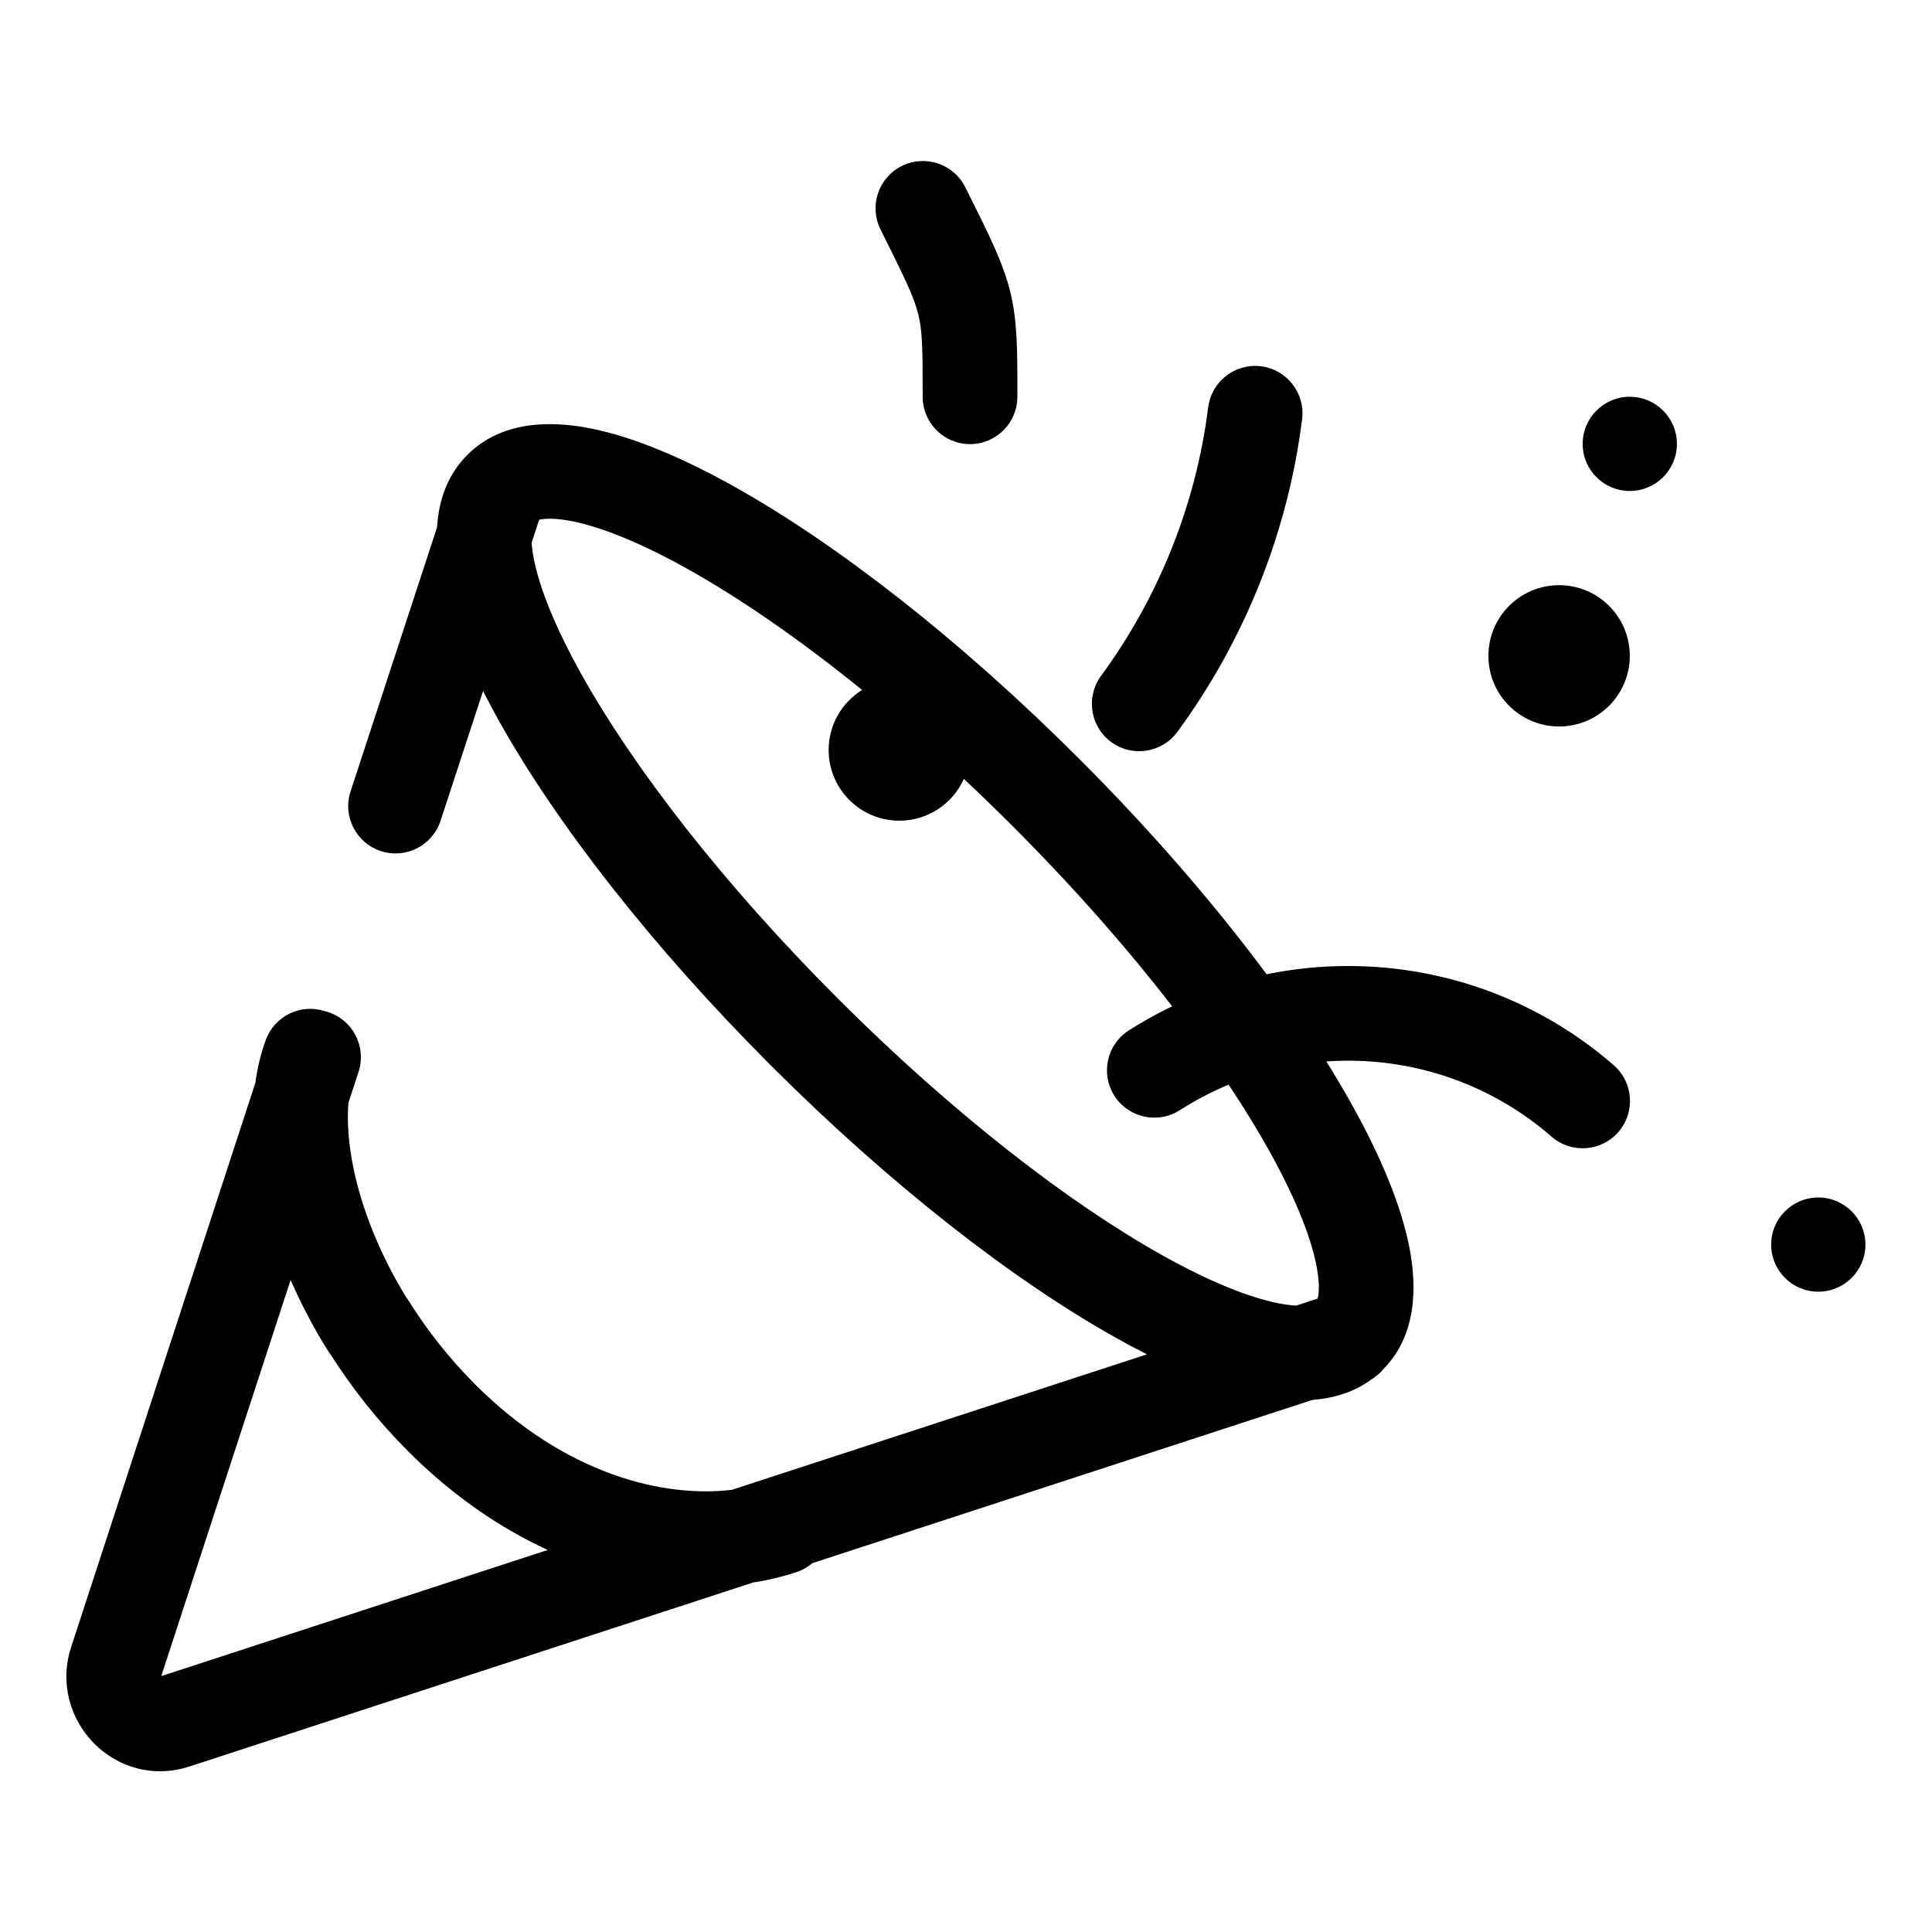 <svg width="88" height="88" viewBox="0 0 88 88" xmlns="http://www.w3.org/2000/svg">
<path id="icon" fill="currentColor" fill-rule="evenodd" clip-rule="evenodd" d="M43.965 8.526C43.432 7.461 42.137 7.03 41.072 7.562C40.007 8.095 39.576 9.39 40.108 10.455C41.228 12.693 41.626 13.517 41.823 14.305C42.013 15.063 42.027 15.831 42.027 18.072C42.027 19.263 42.992 20.229 44.183 20.229C45.374 20.229 46.34 19.263 46.34 18.072L46.34 17.838C46.34 15.916 46.34 14.592 46.007 13.258C45.68 11.952 45.043 10.68 44.081 8.757L43.965 8.526ZM40.963 37.381C42.273 37.381 43.4 36.6 43.903 35.478C44.632 36.161 45.363 36.869 46.093 37.598C48.879 40.383 51.338 43.182 53.388 45.835C52.707 46.163 52.048 46.531 51.416 46.934C50.412 47.575 50.118 48.908 50.759 49.912C51.4 50.916 52.733 51.21 53.736 50.569C54.441 50.12 55.184 49.729 55.961 49.405C56.651 50.44 57.264 51.437 57.793 52.384C58.992 54.532 59.699 56.311 59.959 57.63C60.088 58.285 60.089 58.738 60.043 59.022C60.035 59.072 60.026 59.114 60.017 59.15L59.041 59.468C58.814 59.457 58.544 59.424 58.227 59.362C56.907 59.101 55.126 58.395 52.978 57.196C48.708 54.814 43.42 50.736 38.184 45.503C32.948 40.27 28.868 34.985 26.485 30.717C25.286 28.57 24.579 26.79 24.318 25.471C24.261 25.182 24.229 24.932 24.215 24.719L24.557 23.675C24.587 23.668 24.62 23.662 24.658 23.655C24.943 23.609 25.396 23.61 26.051 23.74C27.37 24 29.151 24.706 31.299 25.905C33.697 27.243 36.416 29.115 39.267 31.427C38.352 31.995 37.743 33.008 37.743 34.163C37.743 35.94 39.185 37.381 40.963 37.381ZM60.412 48.347C60.824 49.006 61.207 49.653 61.559 50.283C62.865 52.622 63.807 54.85 64.191 56.796C64.554 58.634 64.522 60.817 63.021 62.351C62.873 62.531 62.694 62.689 62.49 62.815C61.681 63.417 60.739 63.691 59.782 63.763L37.001 71.2C36.794 71.377 36.55 71.518 36.275 71.609C35.654 71.815 34.993 71.974 34.302 72.081L8.674 80.447L8.667 80.45C5.273 81.574 2.175 78.344 3.235 75.04L3.238 75.029L11.634 49.314C11.726 48.63 11.882 47.974 12.11 47.359C12.513 46.27 13.703 45.701 14.797 46.057C14.849 46.07 14.9 46.085 14.951 46.102C16.083 46.471 16.701 47.688 16.332 48.82L15.871 50.23C15.804 51.047 15.862 52.044 16.096 53.189C16.466 54.996 17.248 57.025 18.463 59.027C18.504 59.081 18.543 59.138 18.58 59.196C19.422 60.546 20.437 61.853 21.645 63.06C25.766 67.179 30.232 68.23 33.338 67.859L52.243 61.688C51.792 61.46 51.336 61.218 50.876 60.961C46.169 58.335 40.569 53.984 35.134 48.551C29.699 43.119 25.345 37.522 22.718 32.818C22.466 32.366 22.227 31.917 22.003 31.474L20.066 37.387C19.695 38.519 18.478 39.136 17.346 38.765C16.214 38.394 15.597 37.177 15.968 36.045L19.908 24.015C19.981 22.821 20.361 21.645 21.292 20.715C22.828 19.18 25.032 19.144 26.885 19.51C28.832 19.894 31.062 20.835 33.402 22.14C38.108 24.766 43.708 29.118 49.143 34.55C52.438 37.844 55.337 41.198 57.693 44.377C58.89 44.13 60.13 44 61.398 44C66.013 44 70.269 45.7 73.505 48.521C74.403 49.304 74.496 50.666 73.714 51.563C72.931 52.461 71.569 52.554 70.671 51.772C68.198 49.615 64.941 48.312 61.398 48.312C61.067 48.312 60.738 48.324 60.412 48.347ZM18.596 66.11C20.624 68.137 22.788 69.607 24.947 70.599L7.345 76.345L13.237 58.3C13.704 59.371 14.265 60.444 14.919 61.496C14.961 61.564 15.006 61.629 15.055 61.691C16.033 63.227 17.206 64.721 18.596 66.11ZM82.821 58.835C84.006 58.835 84.968 57.875 84.968 56.69C84.968 55.505 84.006 54.544 82.821 54.544C81.635 54.544 80.674 55.505 80.674 56.69C80.674 57.875 81.635 58.835 82.821 58.835ZM59.309 19.091C59.457 17.909 58.619 16.831 57.437 16.684C56.256 16.536 55.178 17.374 55.03 18.556C54.475 22.991 52.77 27.215 50.151 30.785C49.446 31.745 49.654 33.094 50.614 33.799C51.574 34.503 52.923 34.296 53.628 33.336C56.675 29.183 58.662 24.267 59.309 19.091ZM71.015 33.09C72.793 33.09 74.235 31.649 74.235 29.872C74.235 28.095 72.793 26.654 71.015 26.654C69.237 26.654 67.795 28.095 67.795 29.872C67.795 31.649 69.237 33.09 71.015 33.09ZM76.381 20.218C76.381 21.402 75.42 22.363 74.235 22.363C73.049 22.363 72.088 21.402 72.088 20.218C72.088 19.033 73.049 18.072 74.235 18.072C75.42 18.072 76.381 19.033 76.381 20.218Z" />
</svg>
